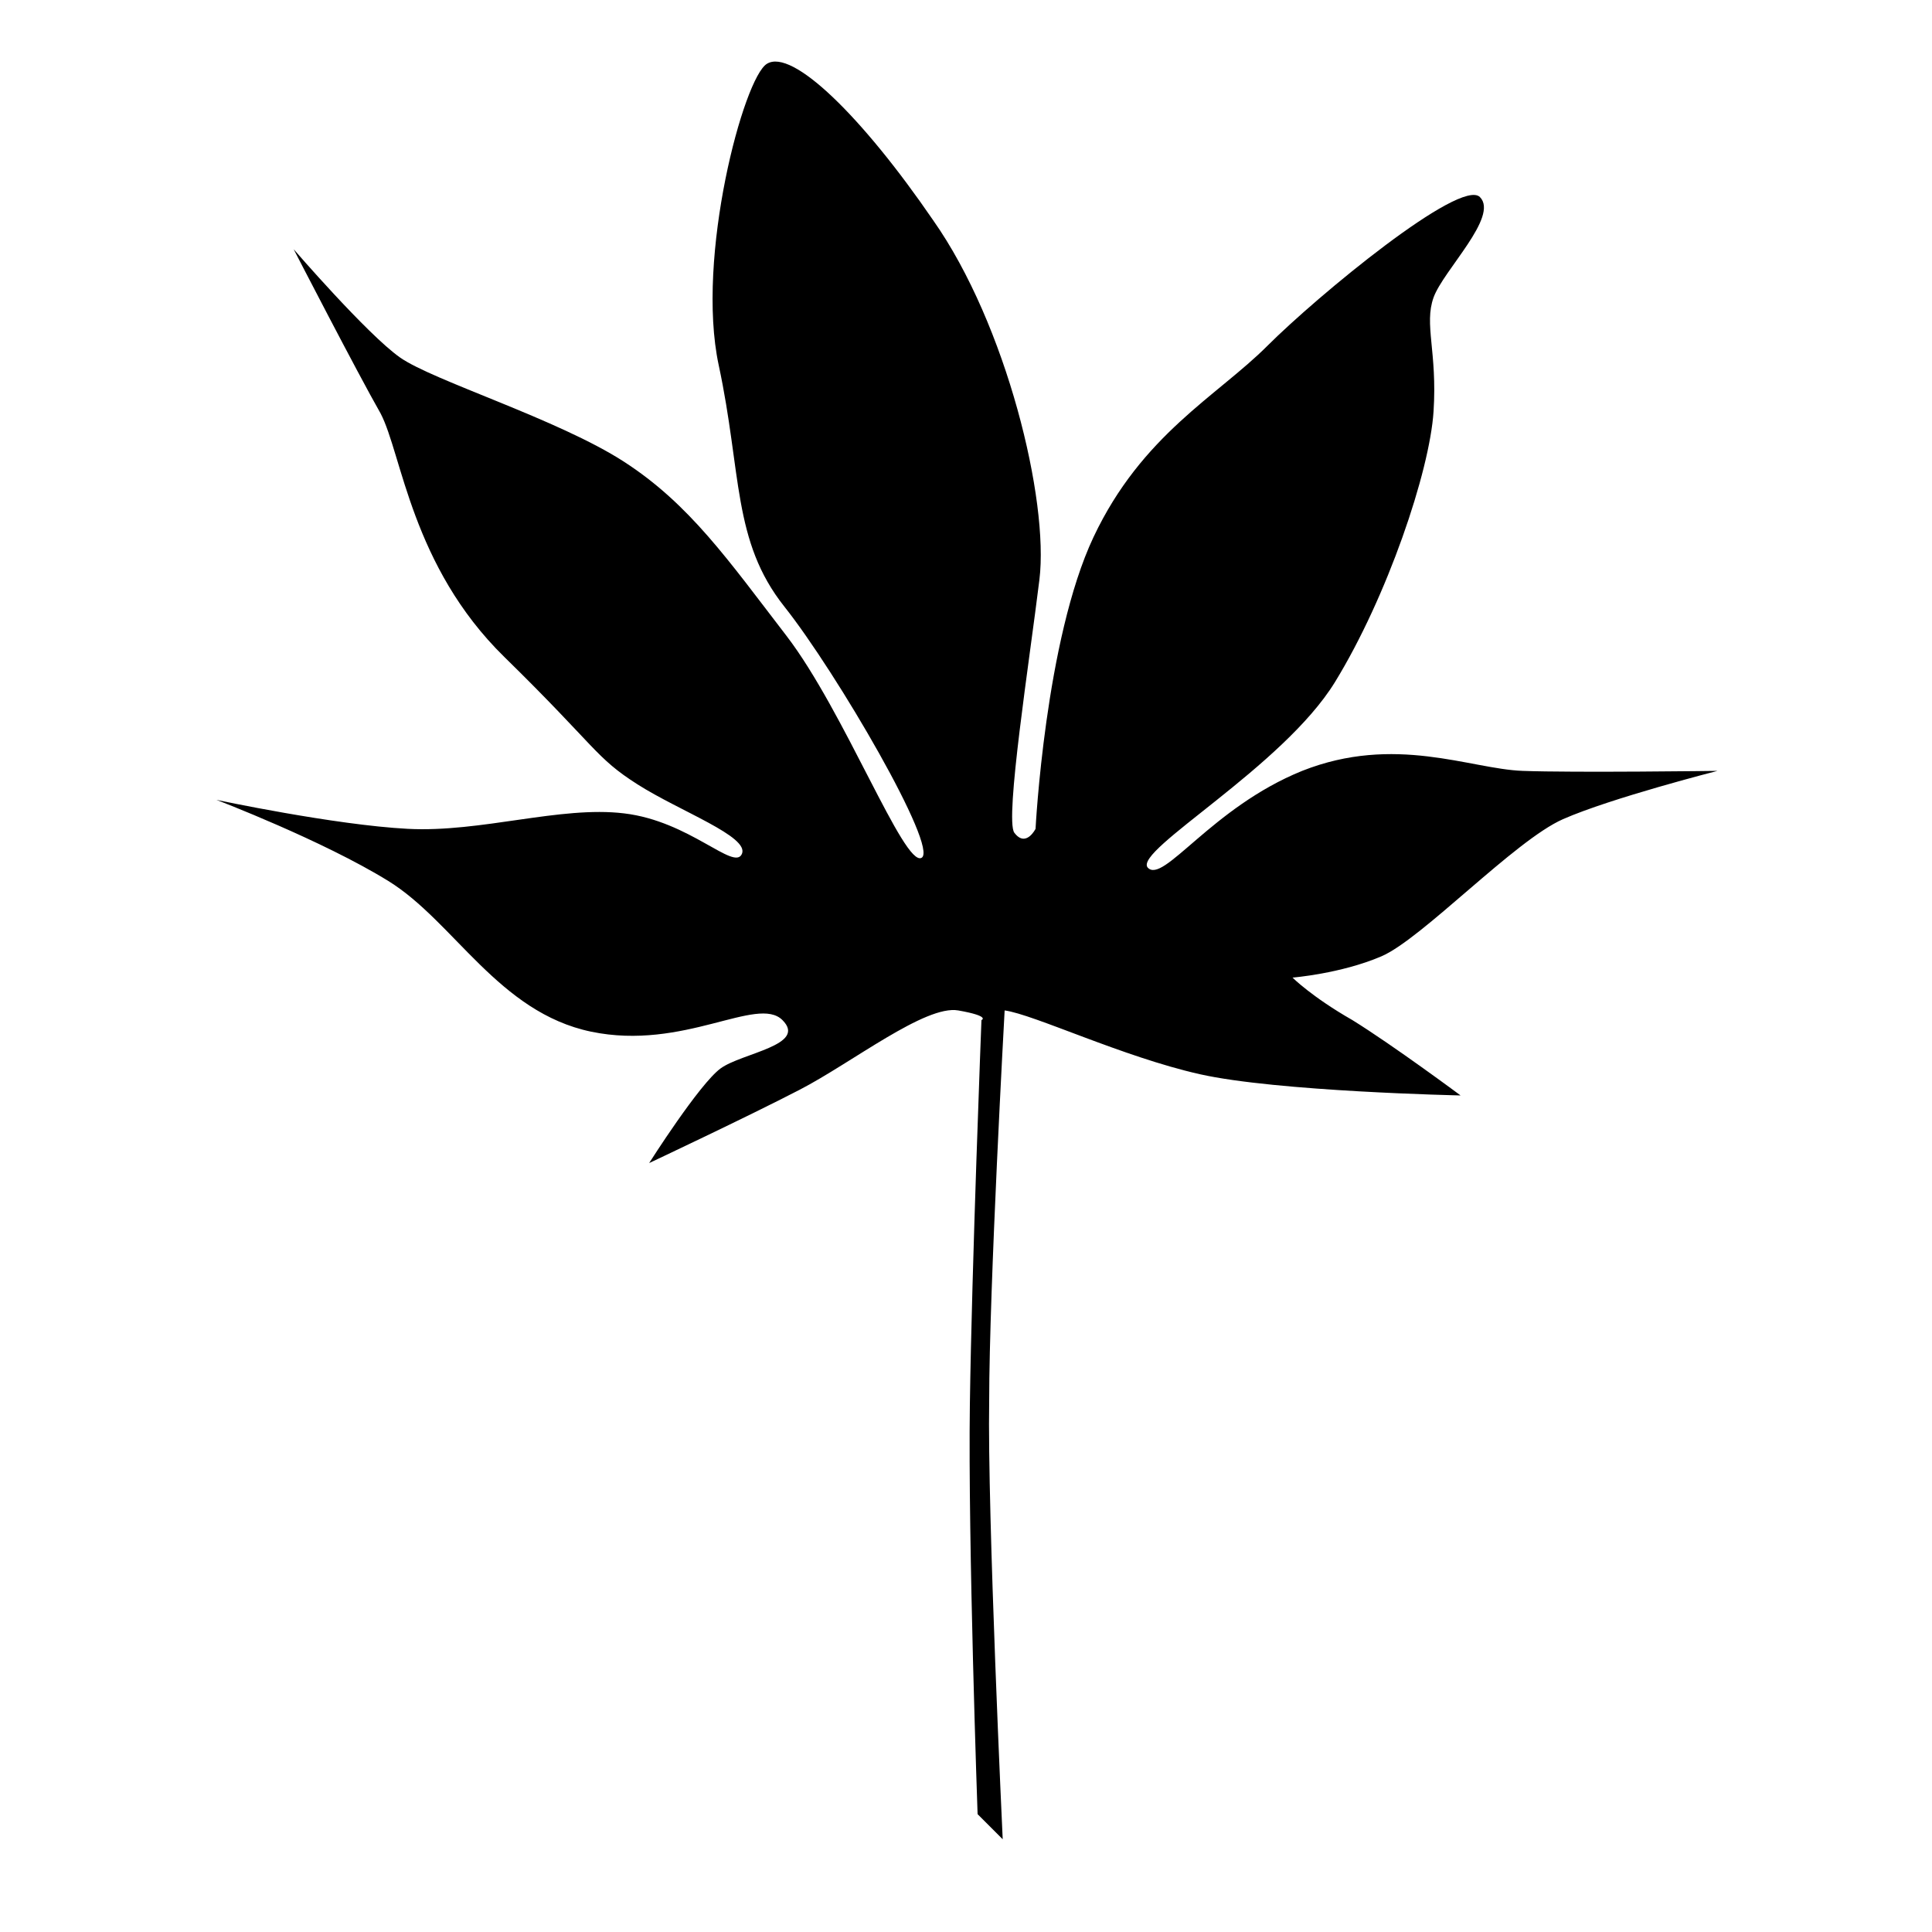 <?xml version="1.0" encoding="utf-8"?>
<!-- Generator: Adobe Illustrator 21.0.0, SVG Export Plug-In . SVG Version: 6.00 Build 0)  -->
<!DOCTYPE svg PUBLIC "-//W3C//DTD SVG 1.1//EN" "http://www.w3.org/Graphics/SVG/1.1/DTD/svg11.dtd">
<svg version="1.1" id="Layer_1" xmlns="http://www.w3.org/2000/svg" xmlns:xlink="http://www.w3.org/1999/xlink" x="0px" y="0px"
	 width="100px" height="100px" viewBox="0 0 100 100" enable-background="new 0 0 100 100" xml:space="preserve">
<path d="M52,52.3c1.5,0.2,6.1,2.4,10.1,3.3s13.5,1.1,13.5,1.1s-3.5-2.6-5.6-3.9c-2.1-1.2-3.1-2.2-3.1-2.2s2.5-0.2,4.6-1.1
	c2.1-0.9,6.9-6,9.4-7.1c2.5-1.1,8-2.5,8-2.5s-7.4,0.1-10.1,0c-2.7-0.1-6.6-1.9-11.4,0c-4.7,1.9-7.2,5.9-8,5c-0.7-0.9,7-5.2,9.7-9.6
	c2.7-4.4,4.9-10.9,5.1-14c0.2-3.1-0.5-4.5,0-5.9c0.5-1.4,3.4-4.2,2.4-5.2s-8.4,5.1-11,7.7c-2.6,2.6-6.5,4.6-9,9.9s-3,15.1-3,15.1
	s-0.5,1-1.1,0.2c-0.5-0.7,0.8-9,1.3-13.1c0.5-4.1-1.7-13.2-5.5-18.6C44.6,6,41,2.5,39.7,3.3c-1.2,0.7-3.7,10-2.5,15.6
	c1.2,5.6,0.7,9.1,3.4,12.5s8,12.5,7.1,13c-0.9,0.5-4-7.6-7-11.5s-5-6.8-8.4-9c-3.4-2.2-9.9-4.2-11.6-5.4c-1.7-1.2-5.5-5.6-5.5-5.6
	s3.3,6.4,4.5,8.5c1.1,2.1,1.6,7.9,6.4,12.6s4.7,5.2,6.9,6.6s5.8,2.7,5.4,3.6c-0.4,0.9-2.7-1.7-6.1-2.1c-3.3-0.4-7.4,1-11.2,0.8
	s-9.9-1.5-9.9-1.5s5.5,2.1,8.9,4.2c3.4,2.1,5.7,6.8,10.5,7.8c4.8,1,8.6-1.9,9.9-0.6c1.3,1.3-2.1,1.7-3.2,2.5
	c-1.1,0.8-3.7,4.9-3.7,4.9s5.1-2.4,7.8-3.8s6.5-4.4,8.2-4.1s1.2,0.5,1.2,0.5s-0.5,12.8-0.6,19.9c-0.1,7.1,0.4,21.2,0.4,21.2l1.3,1.3
	c0,0-0.8-16.9-0.7-22.7C51.2,66.7,52,52.3,52,52.3z"/>
</svg>
